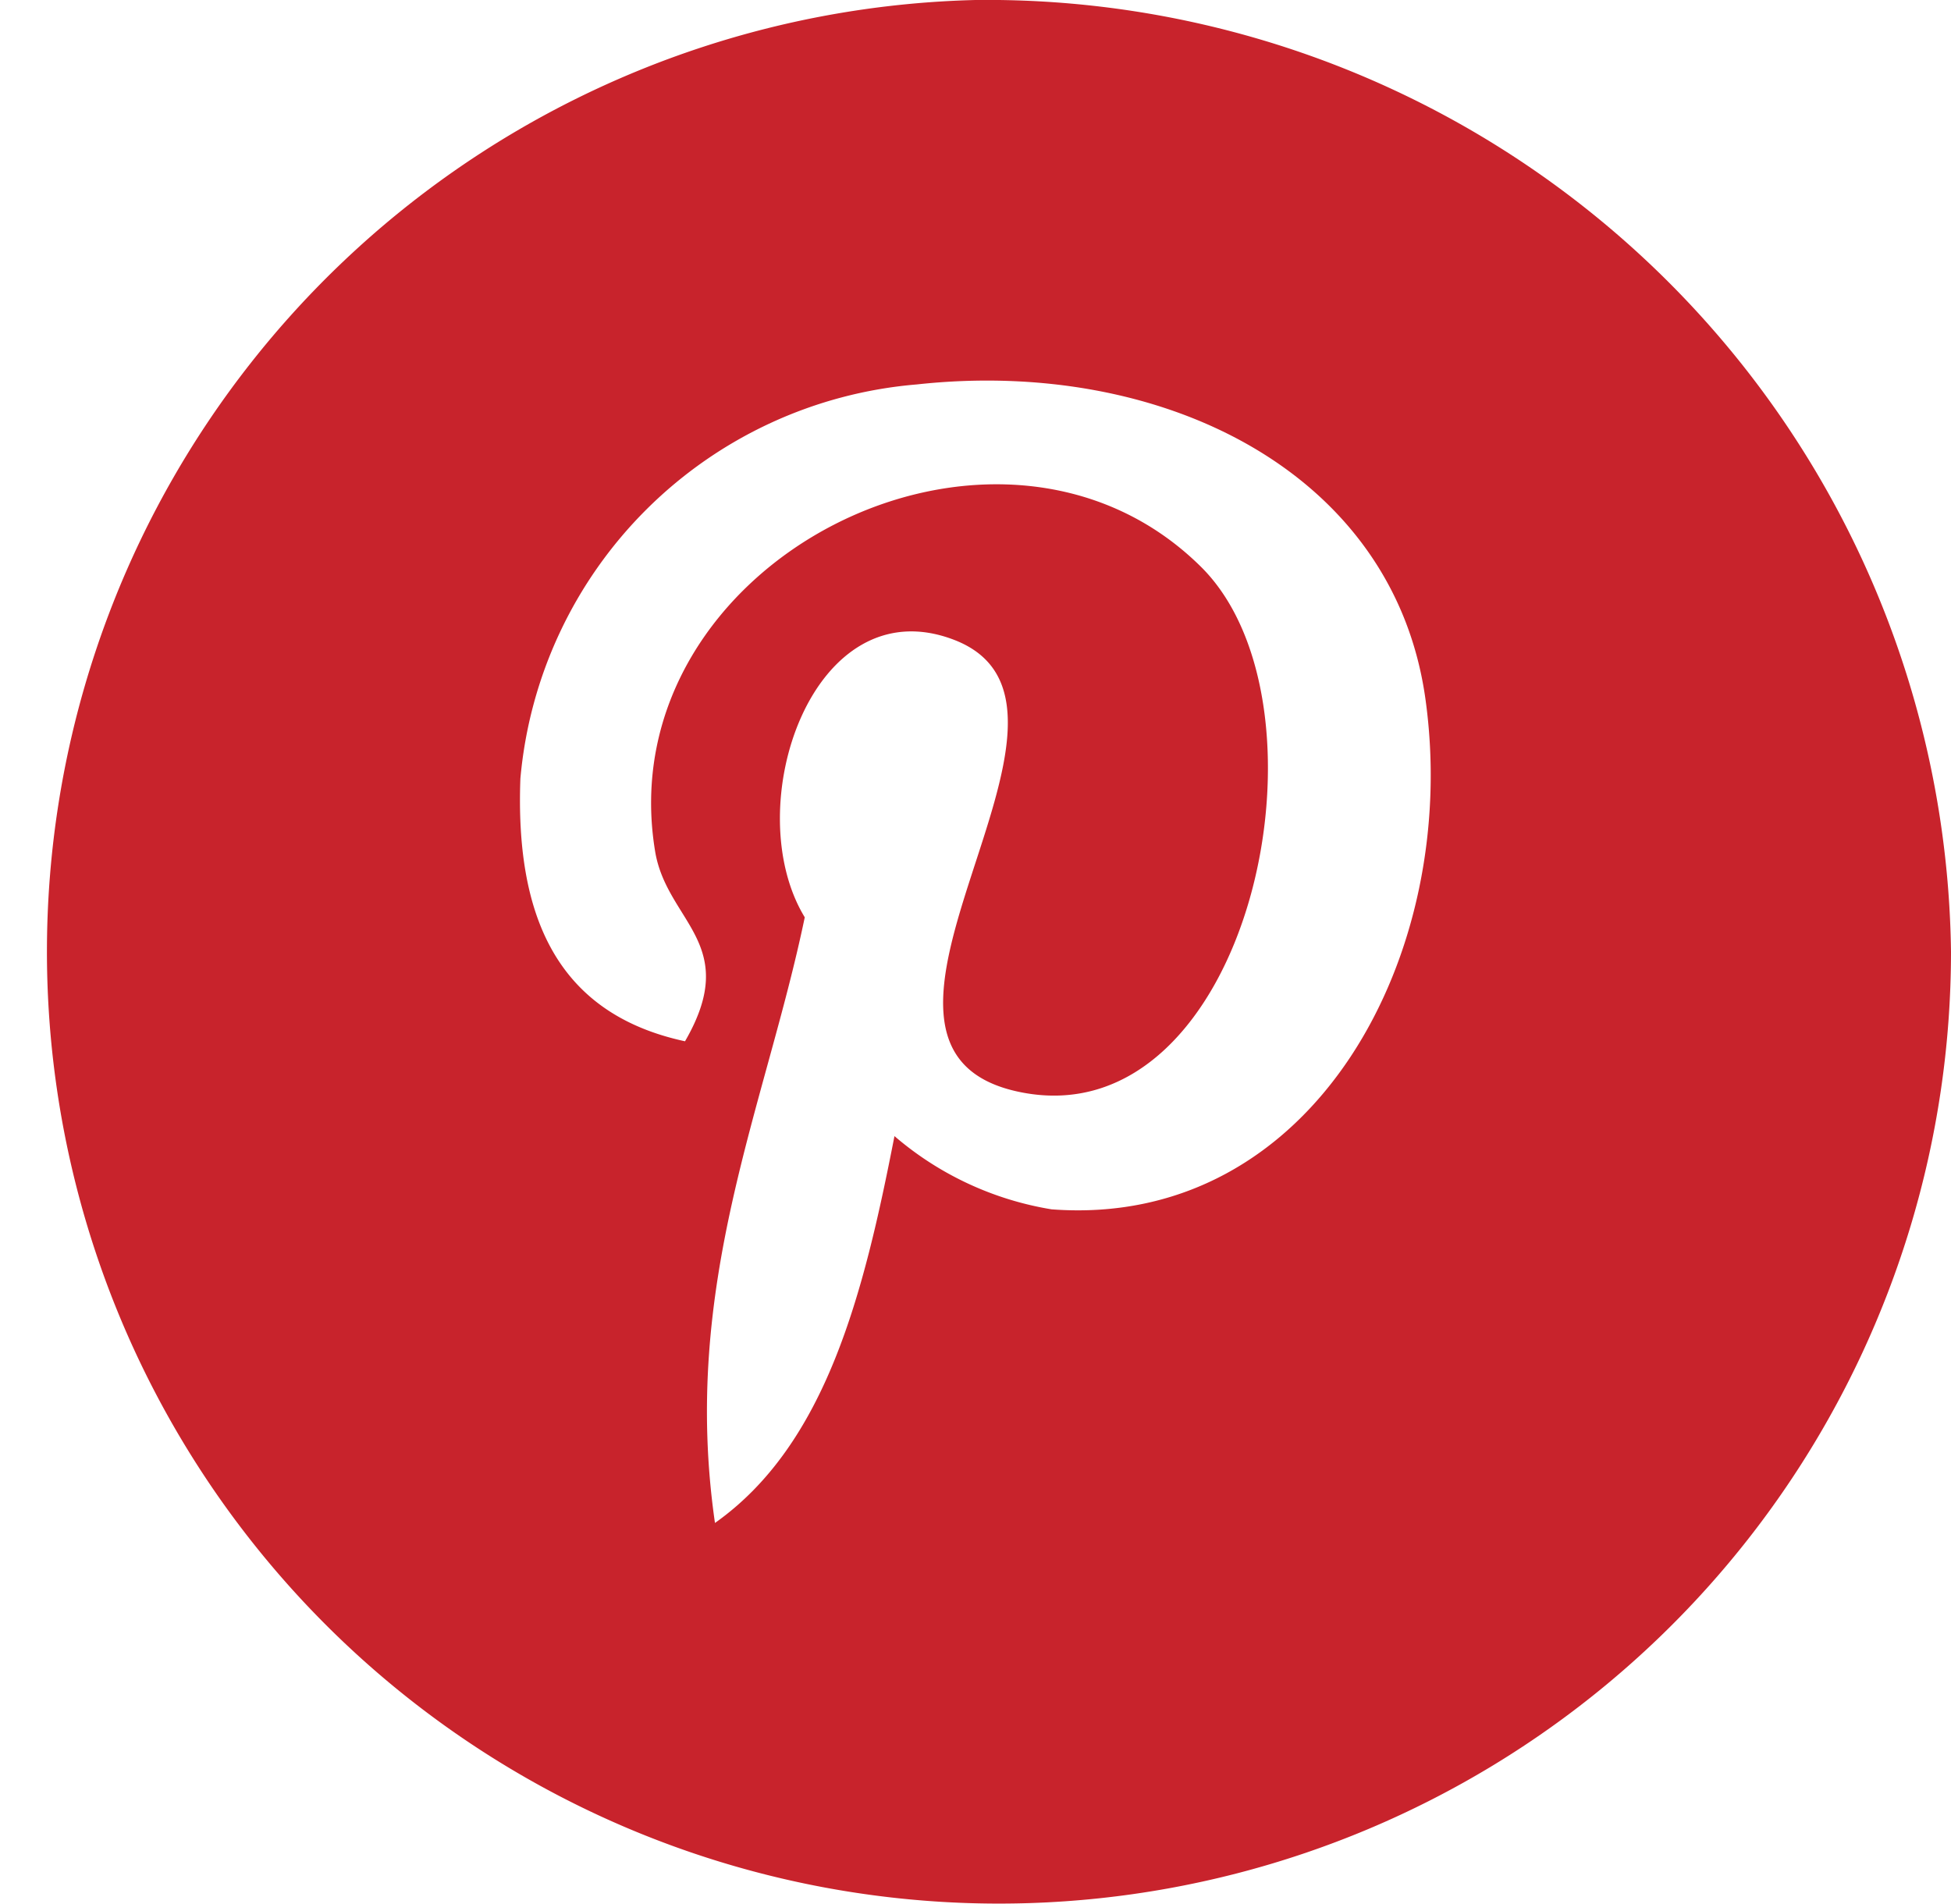 <svg xmlns="http://www.w3.org/2000/svg" viewBox="0 0 26.641 26">
  <defs>
    <style>
      .cls-1 {
        fill: #c8232c;
      }
    </style>
  </defs>
  <path id="s_pinterests" class="cls-1" d="M993.339,371a13,13,0,1,0,13.321,13A13.164,13.164,0,0,0,993.339,371Zm1.039,16.515a4.373,4.373,0,0,1-2.145-1c-.419,2.149-.932,4.209-2.451,5.283-.469-3.245.688-5.683,1.226-8.271-.916-1.506.11-4.534,2.042-3.788,2.375.918-2.06,5.6.919,6.179,3.109.609,4.379-5.266,2.45-7.177-2.787-2.76-8.108-.063-7.454,3.887.16.965,1.181,1.258.408,2.592-1.784-.384-2.316-1.758-2.248-3.588a5.927,5.927,0,0,1,5.413-5.382c3.359-.367,6.508,1.2,6.944,4.286C999.974,384.016,997.967,387.786,994.378,387.515Z" transform="translate(-980.019 -371)"/>
</svg>
